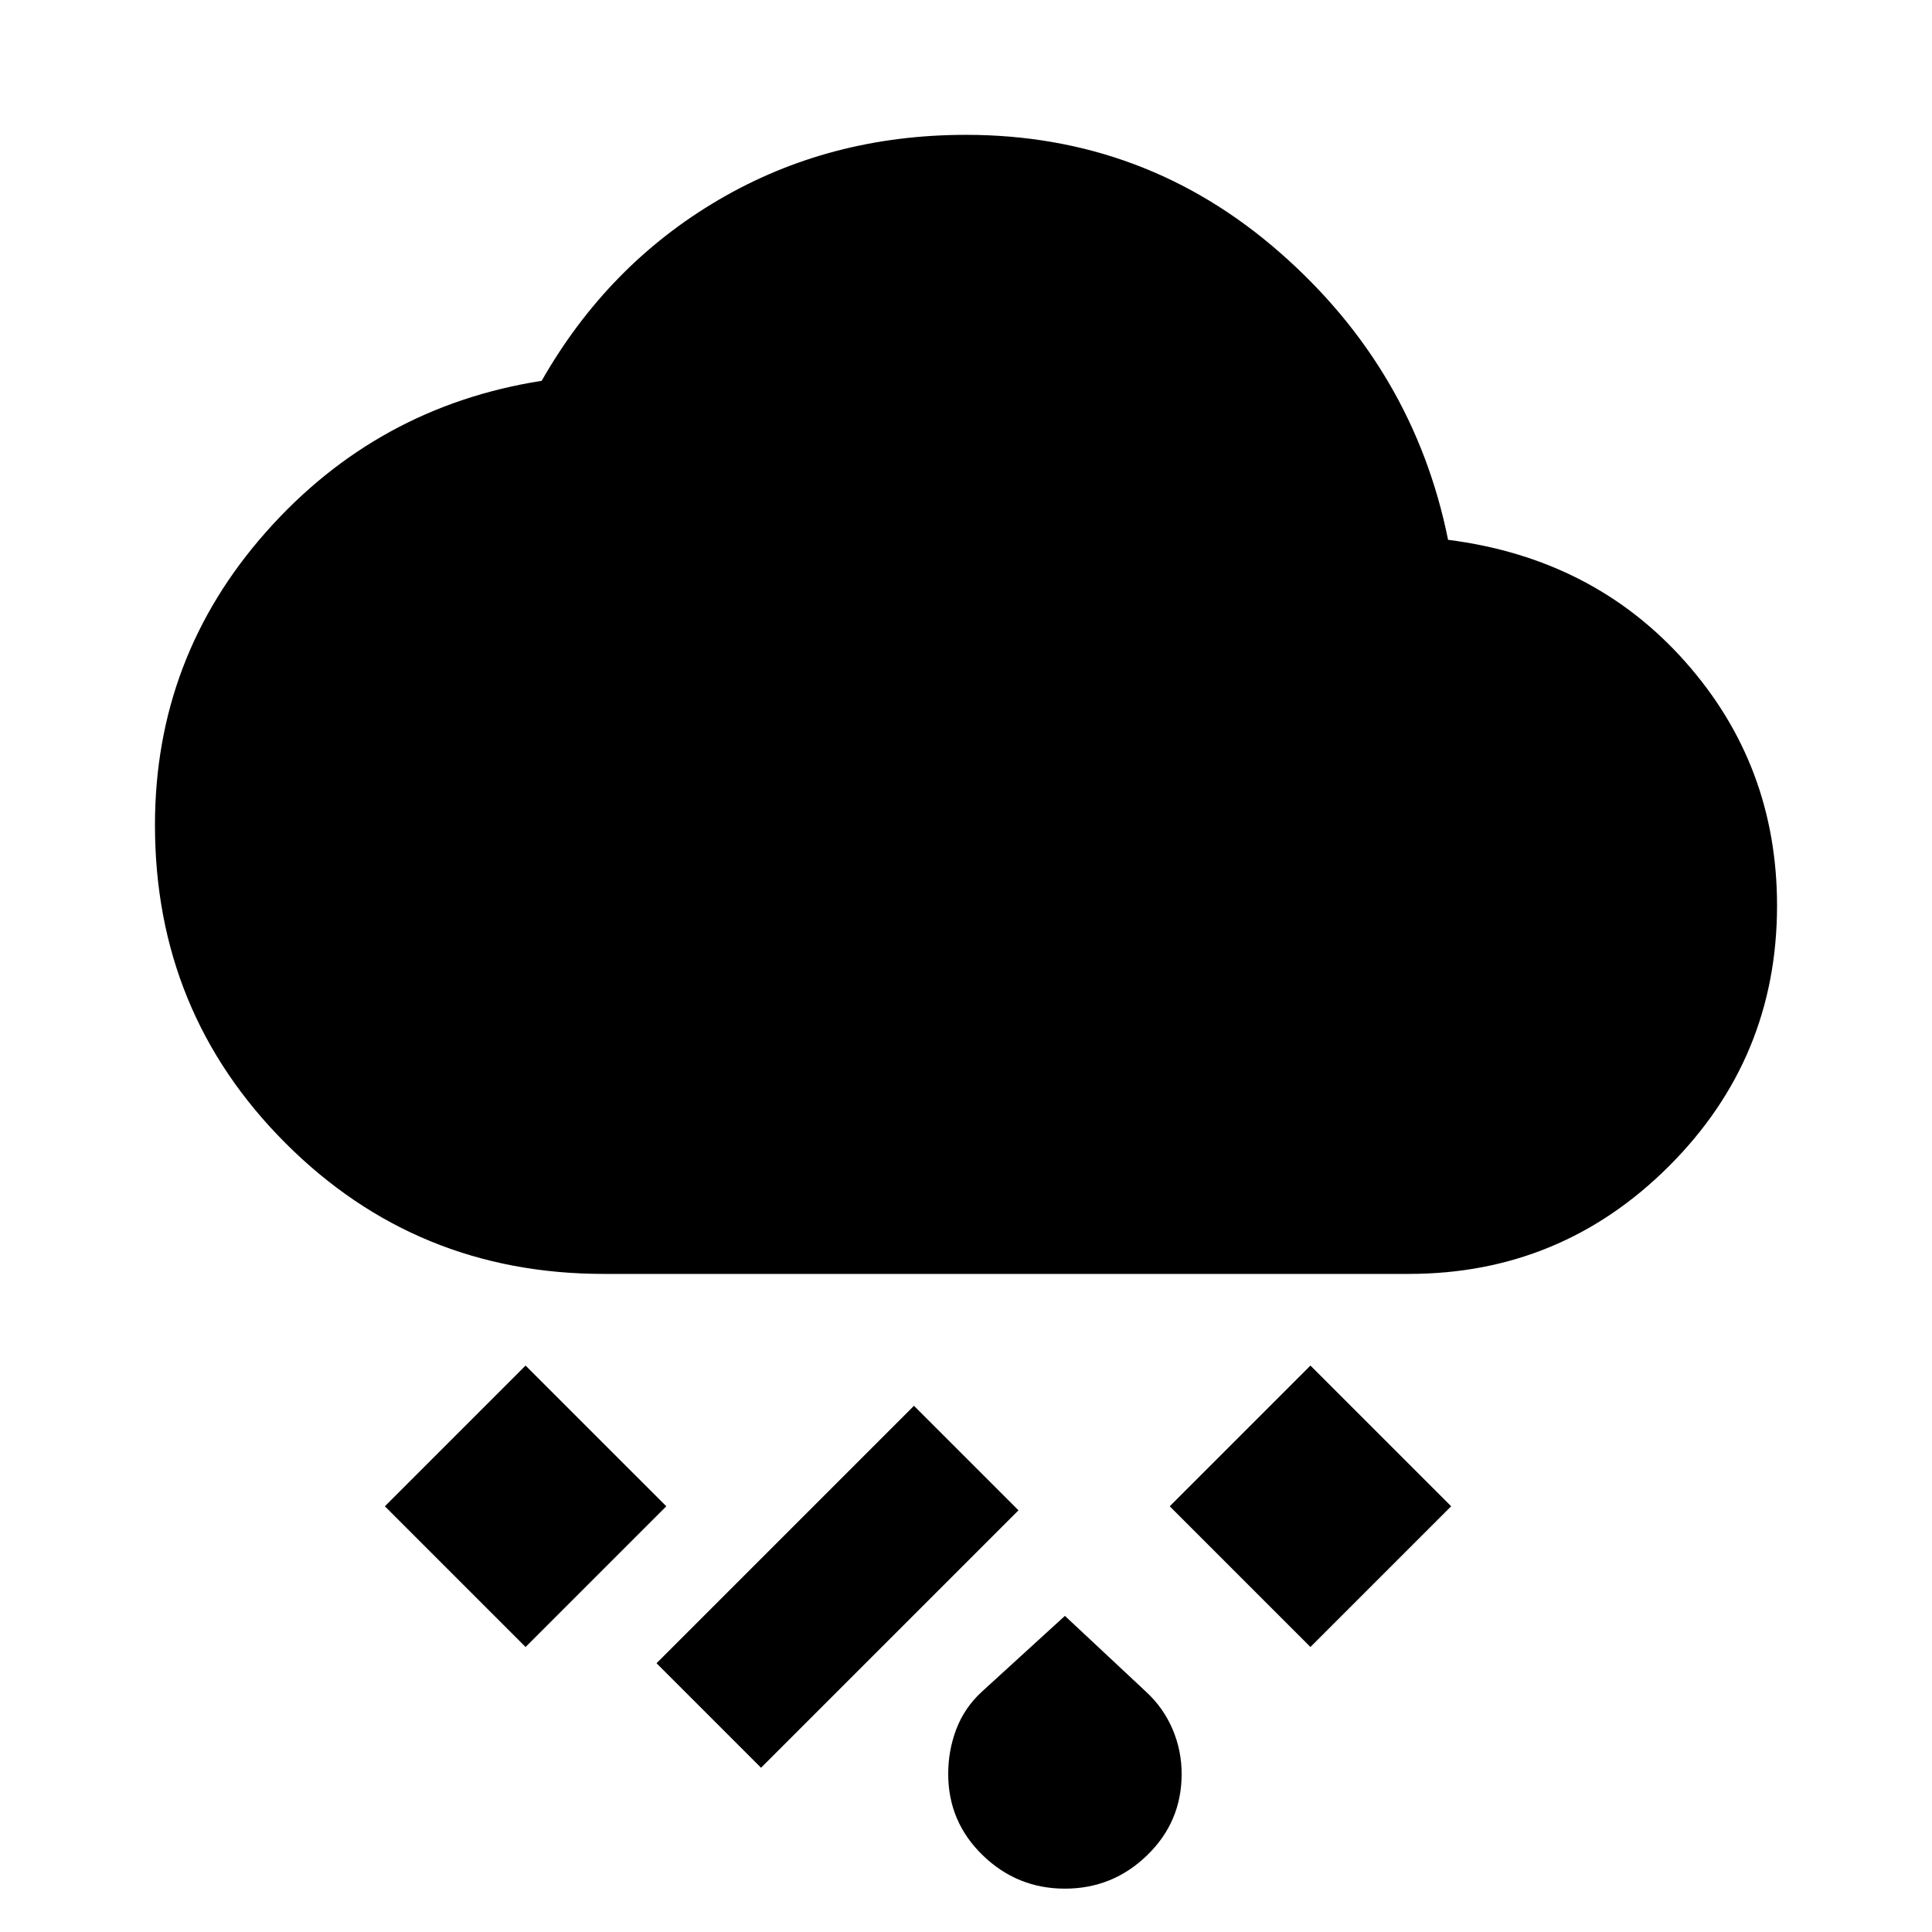 <svg xmlns="http://www.w3.org/2000/svg" height="24" viewBox="0 -960 960 960" width="24"><path d="M529.15-21.54q-23.76 0-40.88-16.62-17.11-16.61-17.11-40.38 0-11.69 4.03-22.27 4.04-10.58 12.5-18.42l41.46-37.85 40.47 37.85q8.46 7.84 13 18.42 4.53 10.58 4.53 22.27 0 23.77-17.11 40.38-17.12 16.62-40.89 16.62Zm-151-60.08-51.92-51.92 127.92-127.92 51.93 51.92L378.15-81.62Zm273-60-69.92-69.92 69.92-69.92 69.93 69.92-69.93 69.92Zm-390 0-69.92-69.92 69.92-69.92 69.93 69.92-69.93 69.92ZM300-327q-93.15 0-158.08-64.92Q77-456.85 77-550q0-83.31 55.15-145.61 55.16-62.31 137-75.16 32.85-57.61 87.93-89.92Q412.15-893 480-893q89.08 0 155.77 58.31 66.69 58.31 83.77 142.92 72.31 9.23 117.88 60.62Q883-579.77 883-510q0 75.77-53.62 129.38Q775.77-327 700-327H300Z"/></svg>